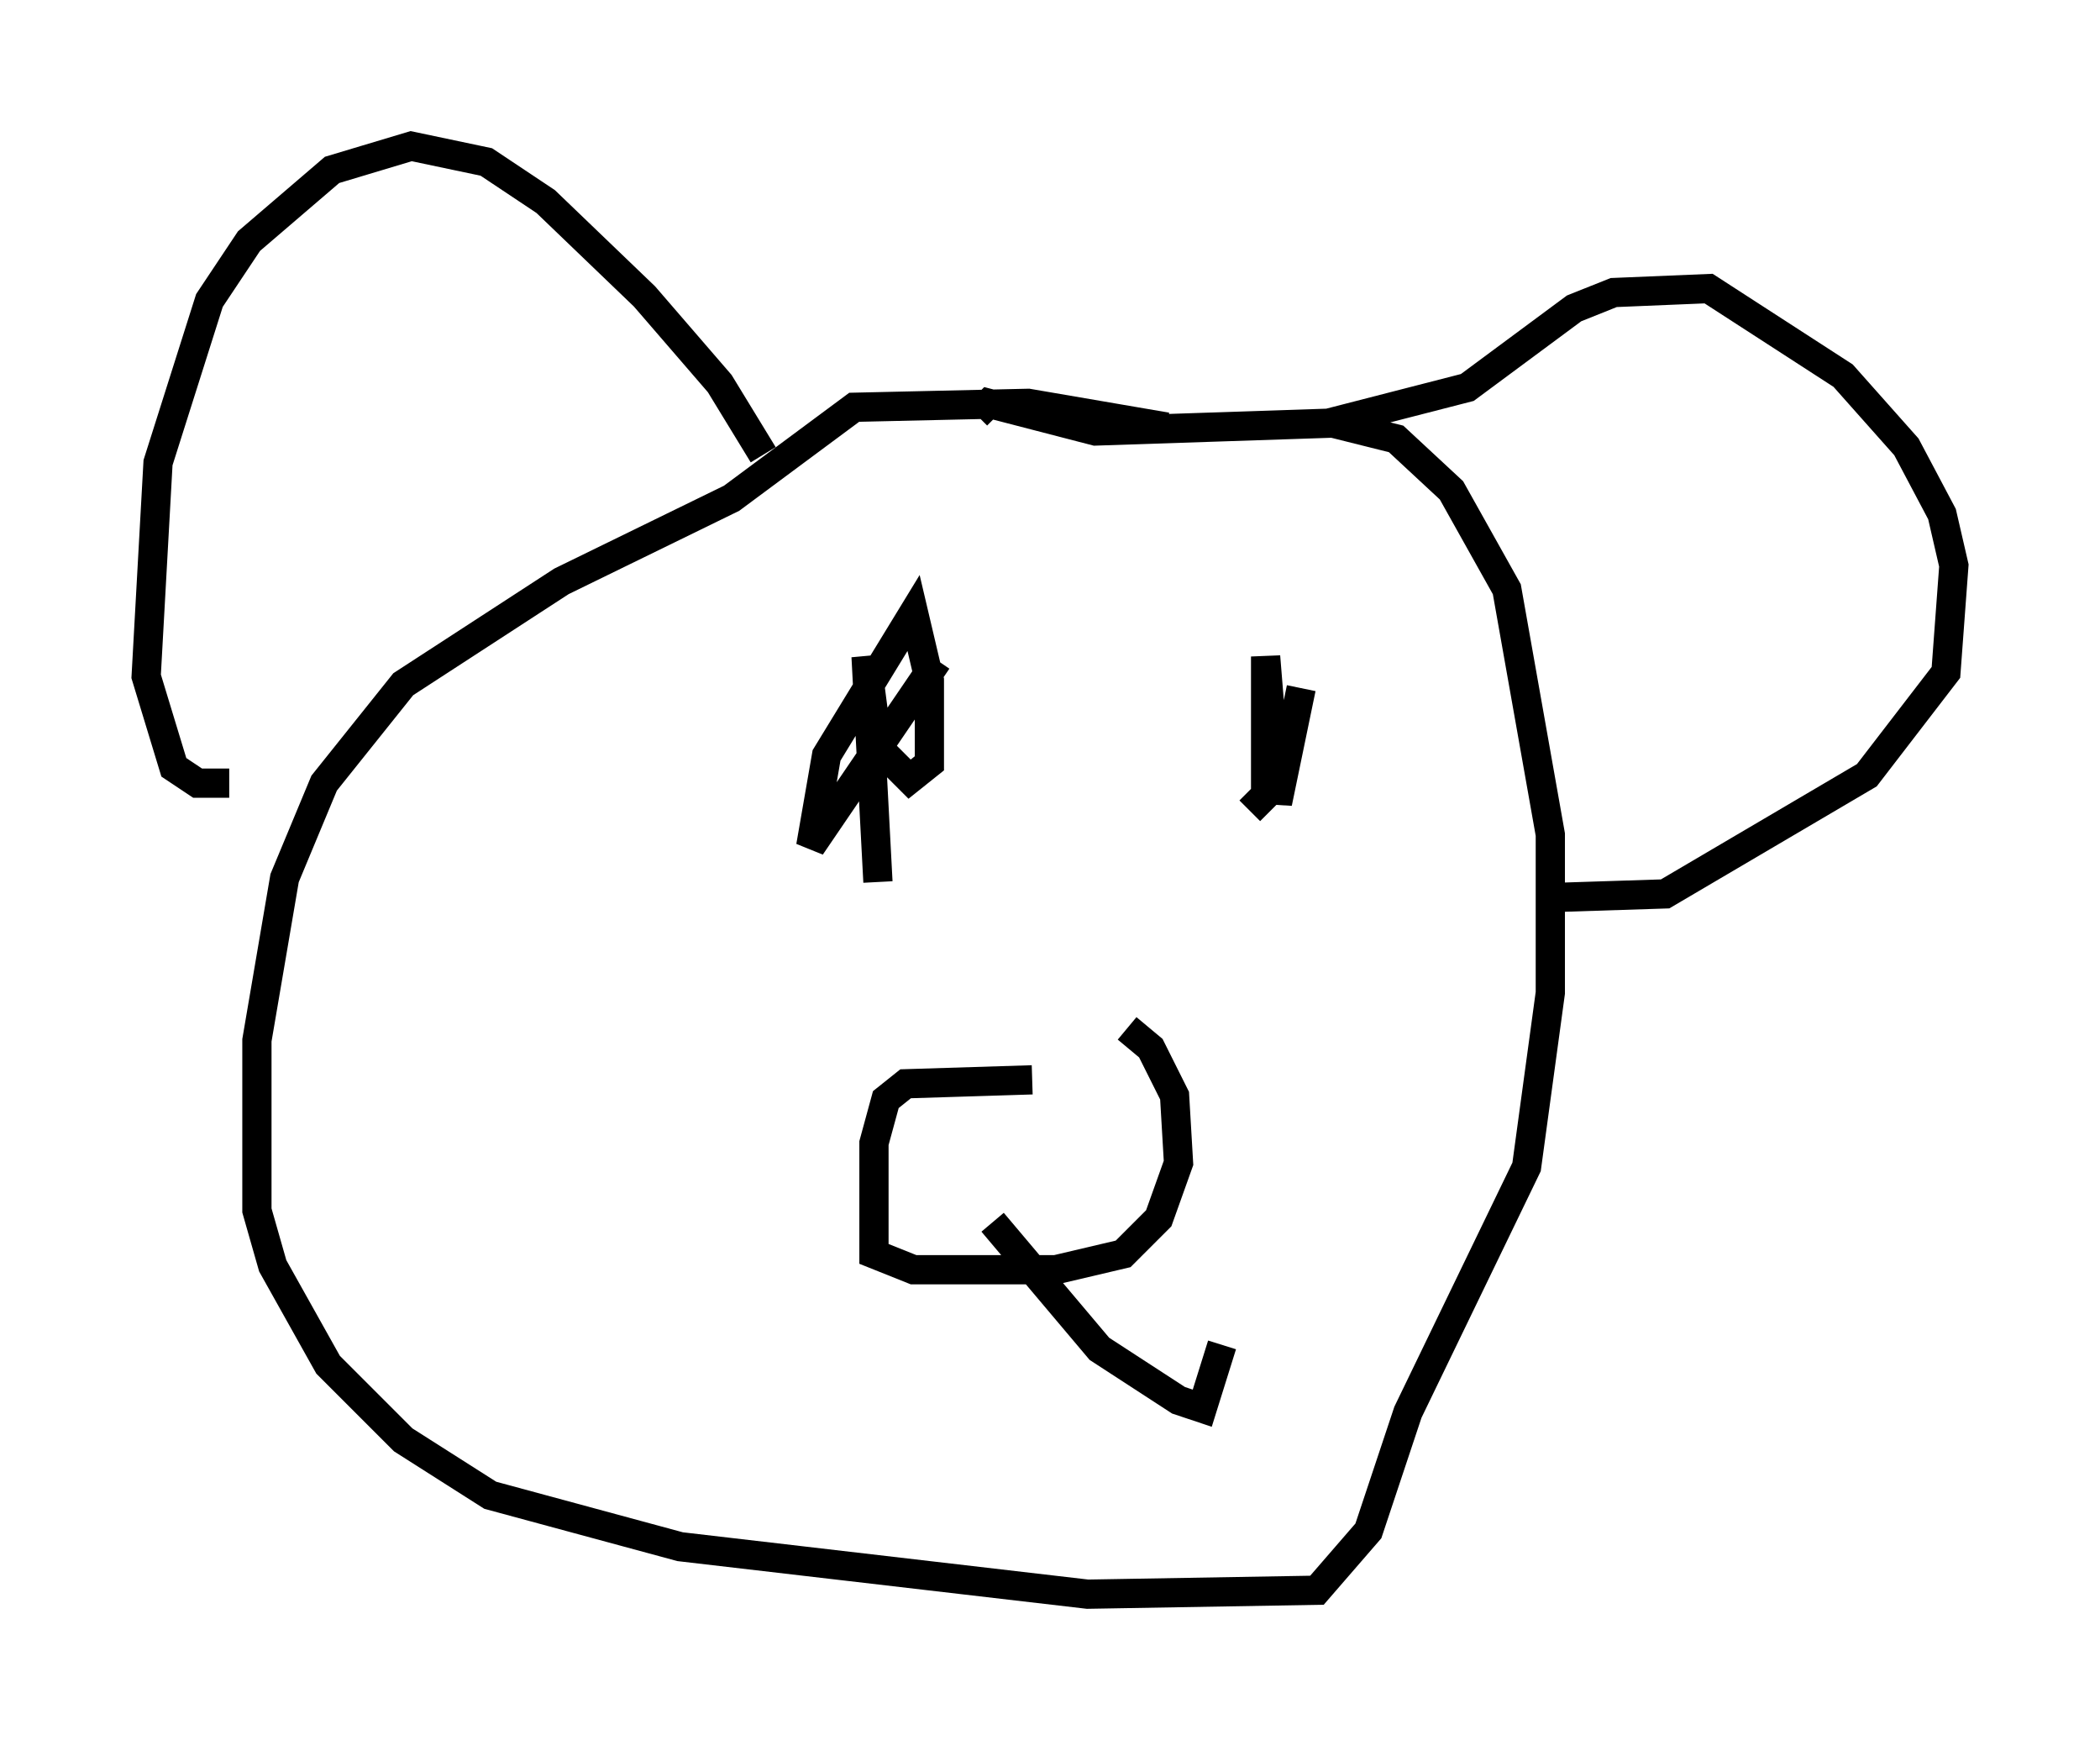 <?xml version="1.0" encoding="utf-8" ?>
<svg baseProfile="full" height="59.526" version="1.1" width="71.84" xmlns="http://www.w3.org/2000/svg" xmlns:ev="http://www.w3.org/2001/xml-events" xmlns:xlink="http://www.w3.org/1999/xlink"><defs /><rect fill="white" height="59.526" width="71.84" x="0" y="0" /><path d="M40.724, 15.284 m-0.812, -0.677 l-4.736, -0.812 -5.954, 0.135 l-4.195, 3.112 -5.819, 2.842 l-5.413, 3.518 -2.706, 3.383 l-1.353, 3.248 -0.947, 5.548 l0.0, 5.819 0.541, 1.894 l1.894, 3.383 2.571, 2.571 l2.977, 1.894 6.495, 1.759 l13.938, 1.624 7.848, -0.135 l1.759, -2.03 1.353, -4.059 l4.059, -8.39 0.812, -5.954 l0.0, -5.413 -1.488, -8.39 l-1.894, -3.383 -1.894, -1.759 l-2.165, -0.541 -8.119, 0.271 l-3.654, -0.947 -0.406, 0.406 m-7.307, 1.353 l-1.488, -2.436 -2.571, -2.977 l-3.383, -3.248 -2.03, -1.353 l-2.571, -0.541 -2.706, 0.812 l-2.842, 2.436 -1.353, 2.03 l-1.759, 5.548 -0.406, 7.307 l0.947, 3.112 0.812, 0.541 l1.083, 0.0 m37.618, -12.314 l4.736, -1.218 3.654, -2.706 l1.353, -0.541 3.248, -0.135 l4.601, 2.977 2.165, 2.436 l1.218, 2.3 0.406, 1.759 l-0.271, 3.654 -2.706, 3.518 l-6.901, 4.059 -4.195, 0.135 m-8.254, -7.172 l-0.812, 3.924 -0.406, -5.007 l0.0, 4.736 -0.541, 0.541 m-10.69, -5.142 l-4.33, 6.36 0.541, -3.112 l2.977, -4.871 0.541, 2.3 l0.0, 2.842 -0.677, 0.541 l-1.083, -1.083 -0.406, -3.112 l0.406, 7.713 m5.277, 6.766 l-4.33, 0.135 -0.677, 0.541 l-0.406, 1.488 0.0, 3.789 l1.353, 0.541 4.871, 0.0 l2.3, -0.541 1.218, -1.218 l0.677, -1.894 -0.135, -2.3 l-0.812, -1.624 -0.812, -0.677 m-4.601, 6.631 l3.654, 4.33 2.706, 1.759 l0.812, 0.271 0.677, -2.165 " fill="none" stroke="black" stroke-width="1" /></svg>
